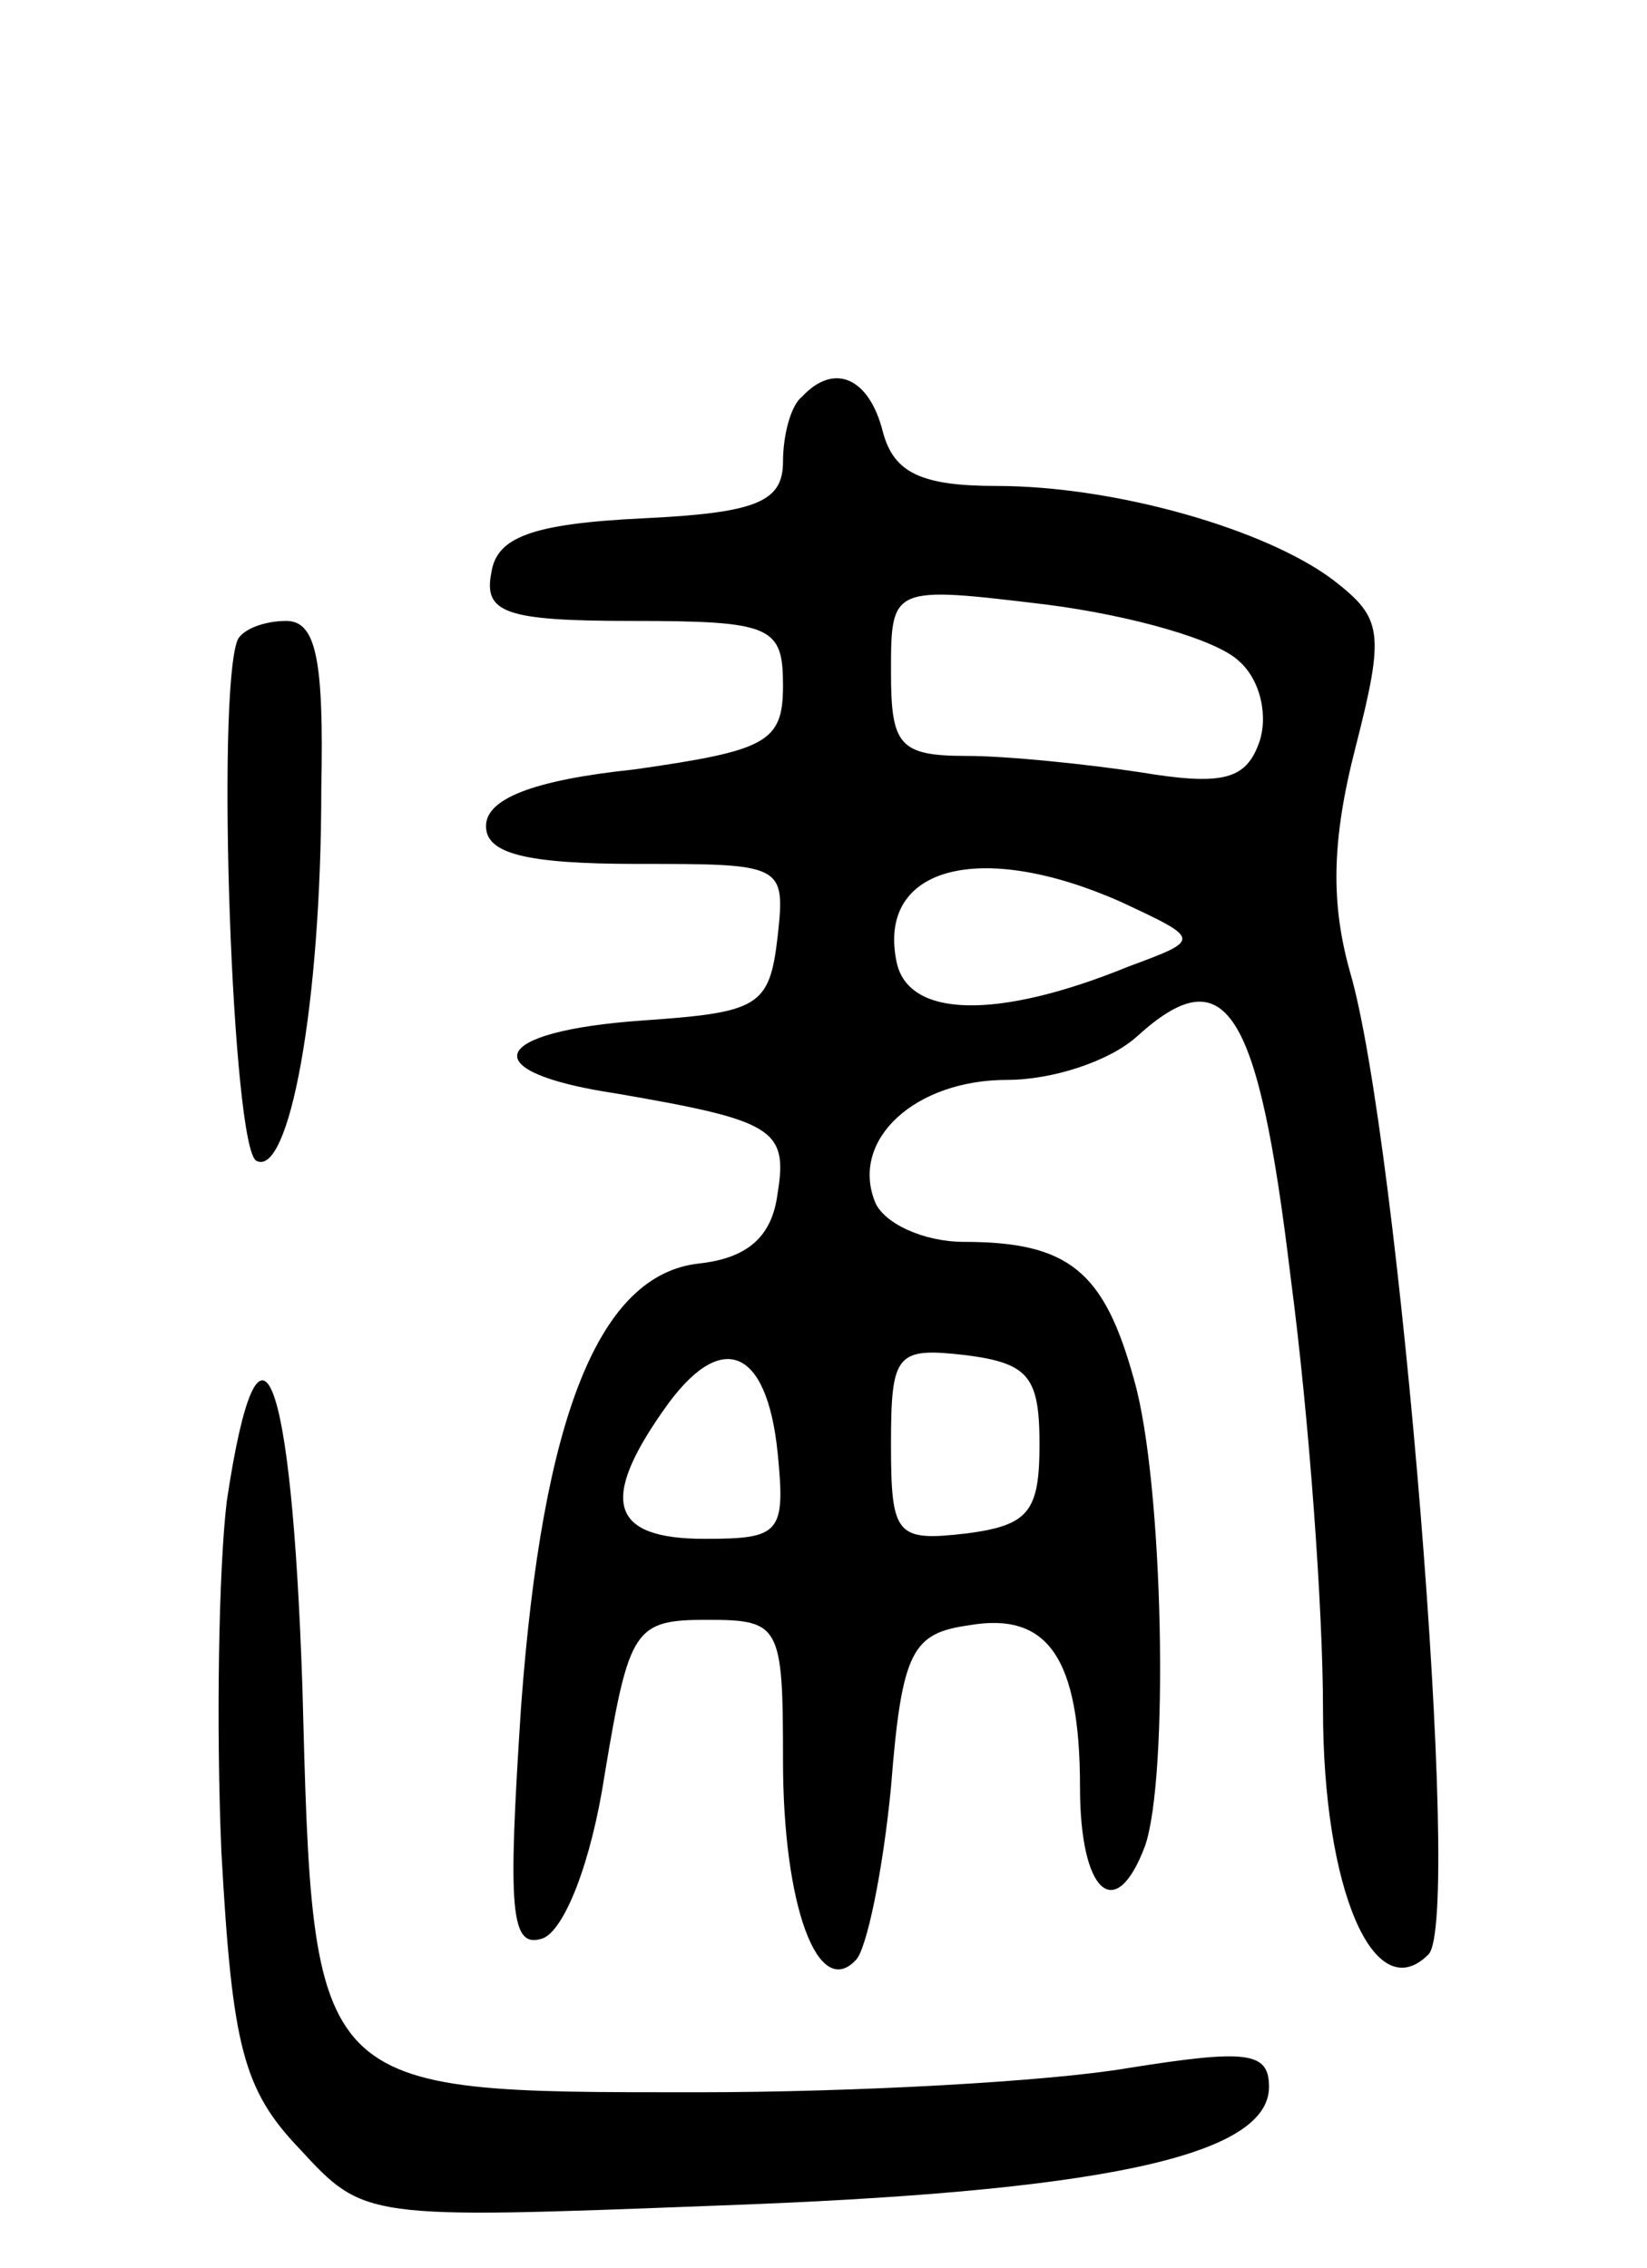 <svg version="1.0" xmlns="http://www.w3.org/2000/svg"
 width="61pt" height="84pt" viewBox="0 0 61 84"
 preserveAspectRatio="xMidYMid meet">
<g transform="translate(0,84) scale(0.1,-0.1)"
fill="#000000" stroke="none">
<path d="M297 693 c-4 -3 -7 -14 -7 -24 0 -15 -10 -19 -52 -21 -41 -2 -54 -7
-56 -20 -3 -15 5 -18 52 -18 52 0 56 -2 56 -24 0 -21 -6 -24 -55 -31 -38 -4
-55 -11 -55 -21 0 -10 14 -14 56 -14 54 0 55 0 52 -27 -3 -26 -7 -28 -50 -31
-57 -4 -63 -19 -10 -27 58 -10 64 -13 60 -37 -2 -16 -11 -24 -29 -26 -37 -4
-58 -56 -66 -164 -5 -76 -4 -90 8 -86 8 3 18 28 23 61 9 54 11 57 38 57 27 0
28 -2 28 -52 0 -54 13 -89 27 -74 4 4 10 33 13 64 4 51 8 57 29 60 29 5 41
-12 41 -60 0 -39 13 -51 24 -22 9 25 7 135 -4 173 -11 40 -24 51 -63 51 -15 0
-30 7 -33 15 -9 23 15 45 49 45 17 0 38 7 48 16 33 30 45 11 57 -89 7 -53 12
-124 12 -160 0 -67 19 -111 39 -91 13 12 -11 303 -29 364 -7 25 -7 48 2 83 11
43 10 48 -8 62 -25 19 -81 35 -125 35 -28 0 -38 5 -42 20 -5 20 -18 26 -30 13z
m162 -98 c8 -7 11 -21 7 -31 -5 -13 -14 -15 -44 -10 -20 3 -49 6 -64 6 -25 0
-28 4 -28 31 0 32 0 32 58 25 31 -4 63 -13 71 -21z m-44 -89 c30 -14 30 -14 3
-24 -49 -20 -82 -19 -86 2 -7 35 31 45 83 22z m-127 -204 c3 -30 1 -32 -27
-32 -35 0 -39 14 -15 48 21 30 38 23 42 -16z m97 3 c0 -25 -4 -30 -27 -33 -26
-3 -28 -1 -28 33 0 34 2 36 28 33 23 -3 27 -8 27 -33z"/>
<path d="M88 603 c-8 -20 -2 -189 7 -193 12 -6 24 57 24 138 1 48 -2 62 -13
62 -8 0 -16 -3 -18 -7z"/>
<path d="M84 284 c-3 -25 -4 -83 -2 -130 4 -72 8 -88 29 -110 24 -26 24 -26
154 -21 141 5 205 18 205 44 0 13 -8 14 -52 7 -29 -5 -101 -9 -160 -9 -143 0
-142 -1 -146 150 -4 119 -16 149 -28 69z"/>
</g>
</svg>
